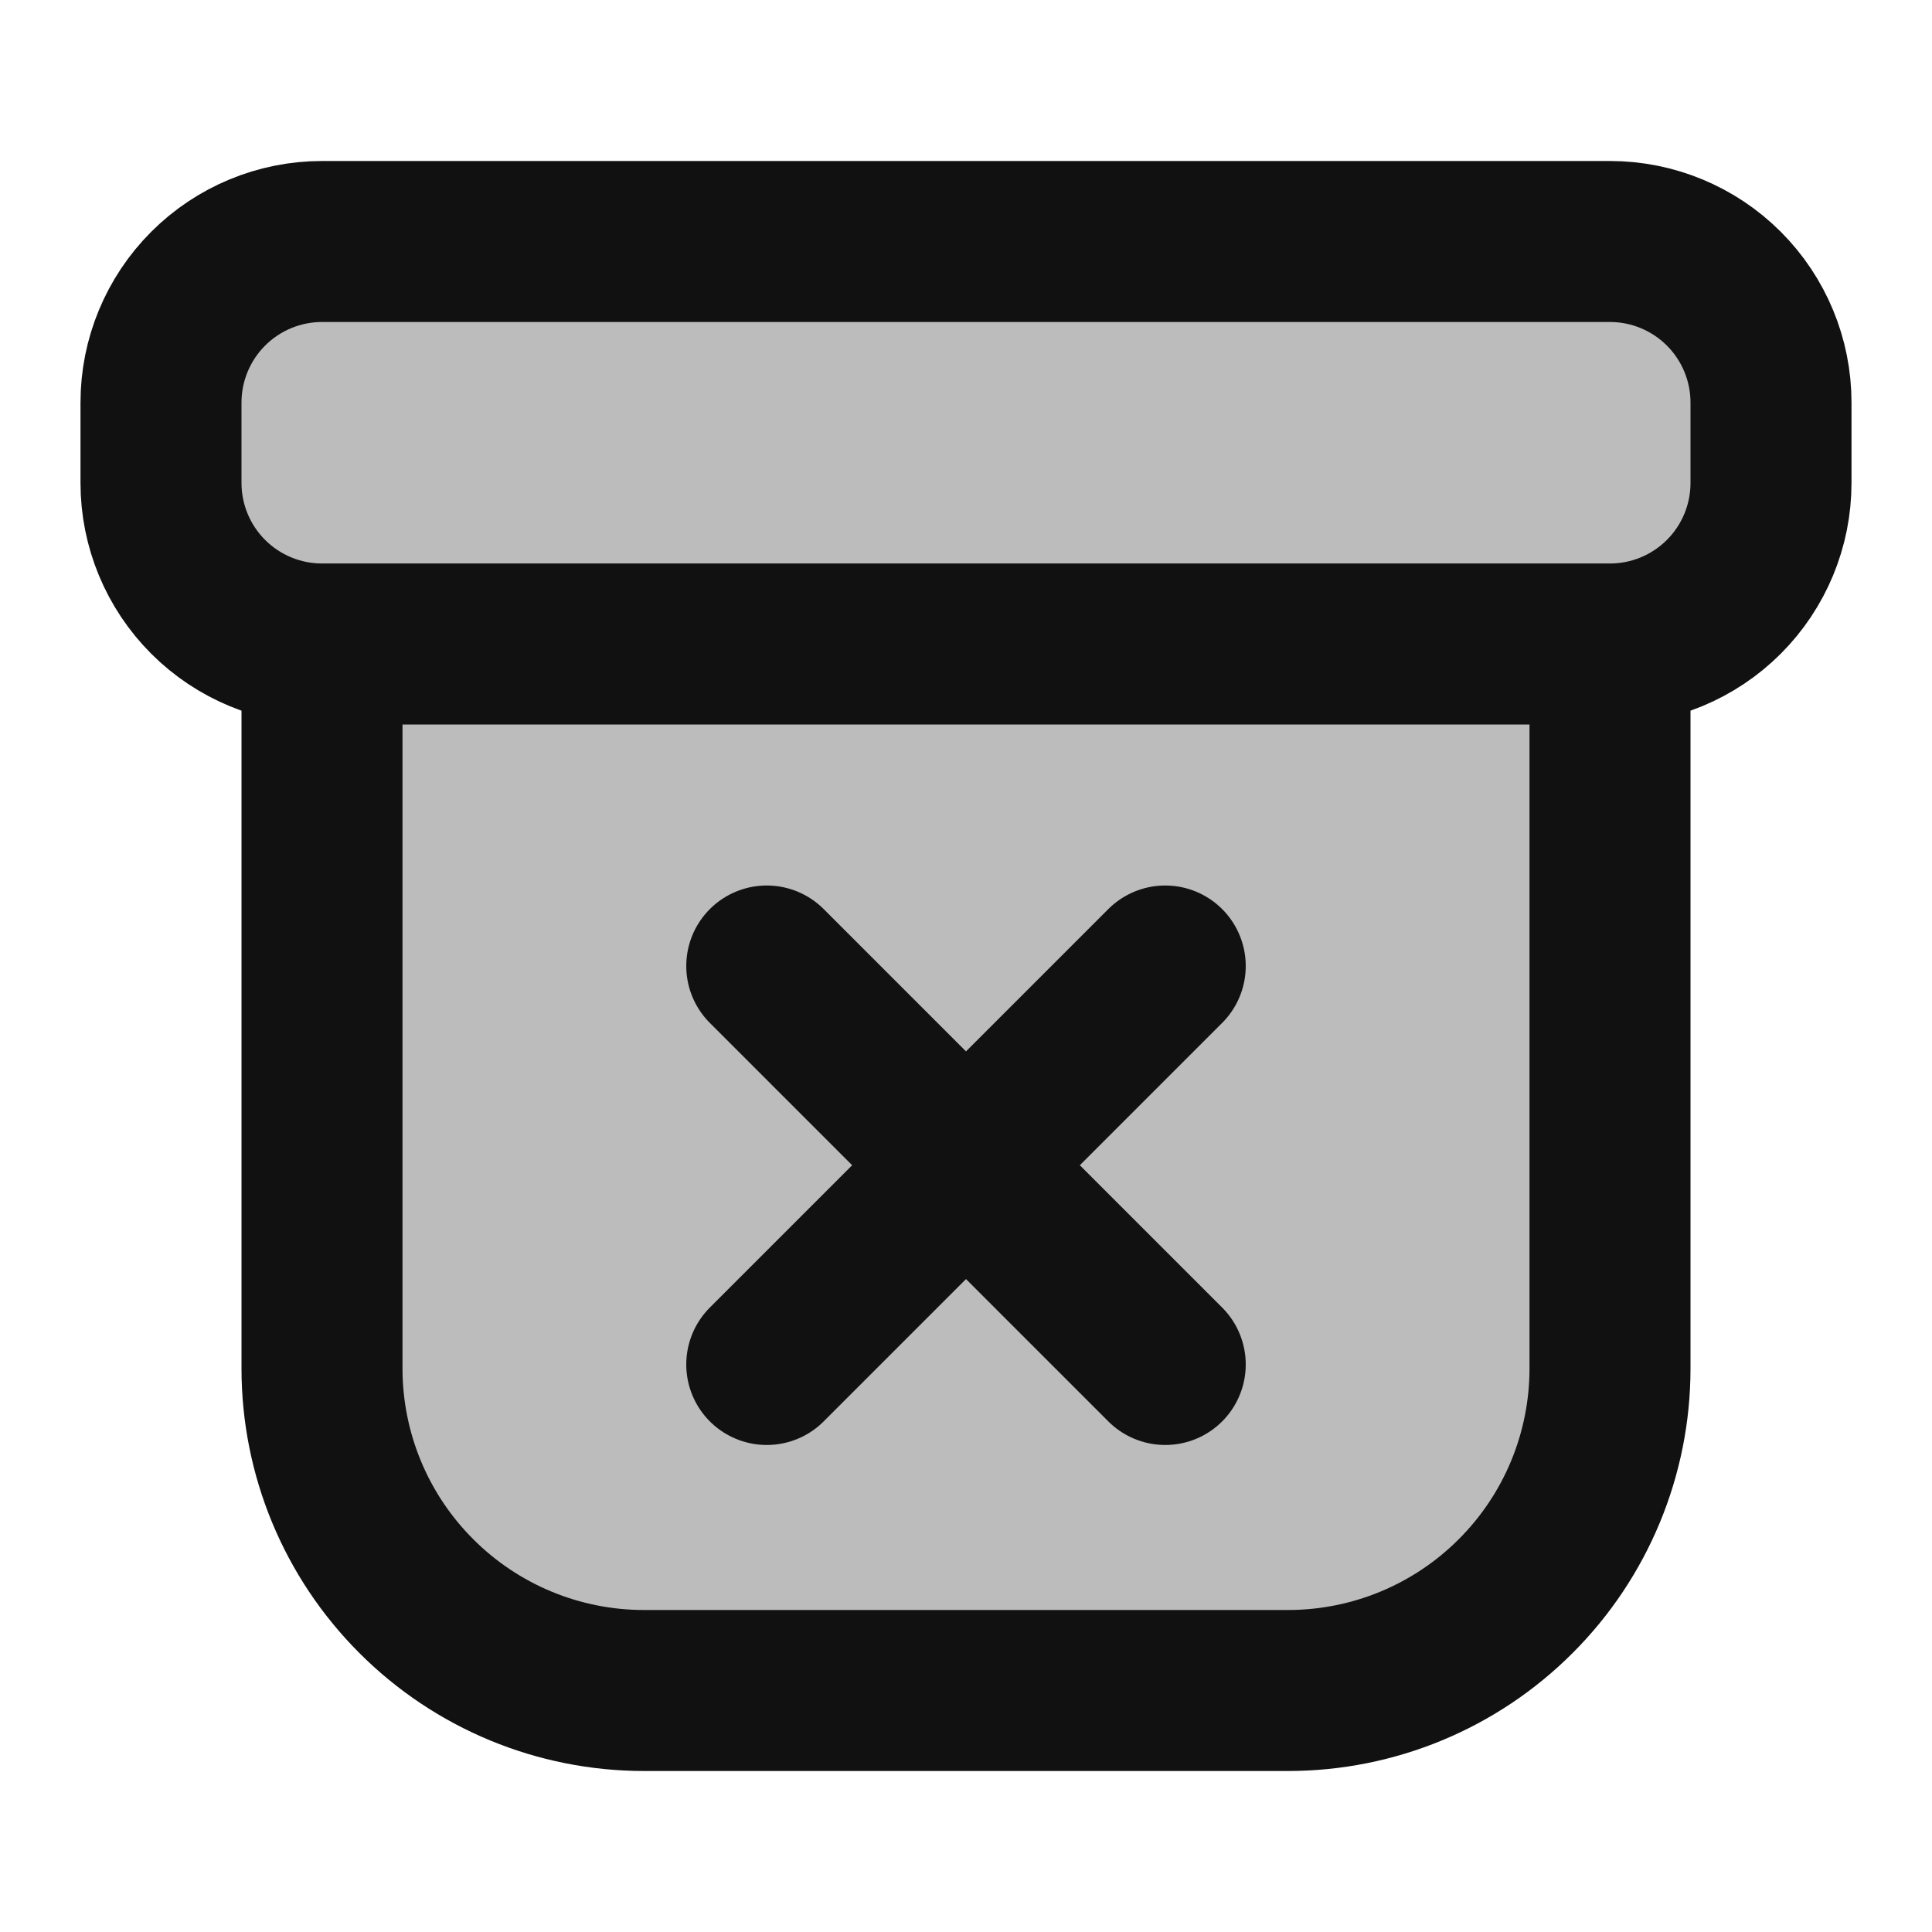 <svg width="24" height="24" viewBox="0 0 24 24" fill="none" xmlns="http://www.w3.org/2000/svg">
<path opacity="0.28" fill-rule="evenodd" clip-rule="evenodd" d="M4 3C3.47 3 2.961 3.211 2.586 3.586C2.211 3.961 2 4.47 2 5V6C2 6.53 2.211 7.039 2.586 7.414C2.961 7.789 3.47 8 4 8V17C4 18.061 4.421 19.078 5.172 19.828C5.922 20.579 6.939 21 8 21H16C17.061 21 18.078 20.579 18.828 19.828C19.579 19.078 20 18.061 20 17V8C20.53 8 21.039 7.789 21.414 7.414C21.789 7.039 22 6.53 22 6V5C22 4.47 21.789 3.961 21.414 3.586C21.039 3.211 20.53 3 20 3H4Z" fill="#111111"/>
<path d="M4 8H20M4 8V17C4 18.061 4.421 19.078 5.172 19.828C5.922 20.579 6.939 21 8 21H16C17.061 21 18.078 20.579 18.828 19.828C19.579 19.078 20 18.061 20 17V8M4 8C3.47 8 2.961 7.789 2.586 7.414C2.211 7.039 2 6.53 2 6V5C2 4.47 2.211 3.961 2.586 3.586C2.961 3.211 3.47 3 4 3H20C20.53 3 21.039 3.211 21.414 3.586C21.789 3.961 22 4.47 22 5V6C22 6.53 21.789 7.039 21.414 7.414C21.039 7.789 20.53 8 20 8" stroke="#111111" stroke-width="2" stroke-linecap="round" stroke-linejoin="round"/>
<path d="M9.525 16.95L12 14.475M12 14.475L14.475 12M12 14.475L9.525 12M12 14.475L14.475 16.95" stroke="#111111" stroke-width="2" stroke-linecap="round" stroke-linejoin="round"/>
</svg>

